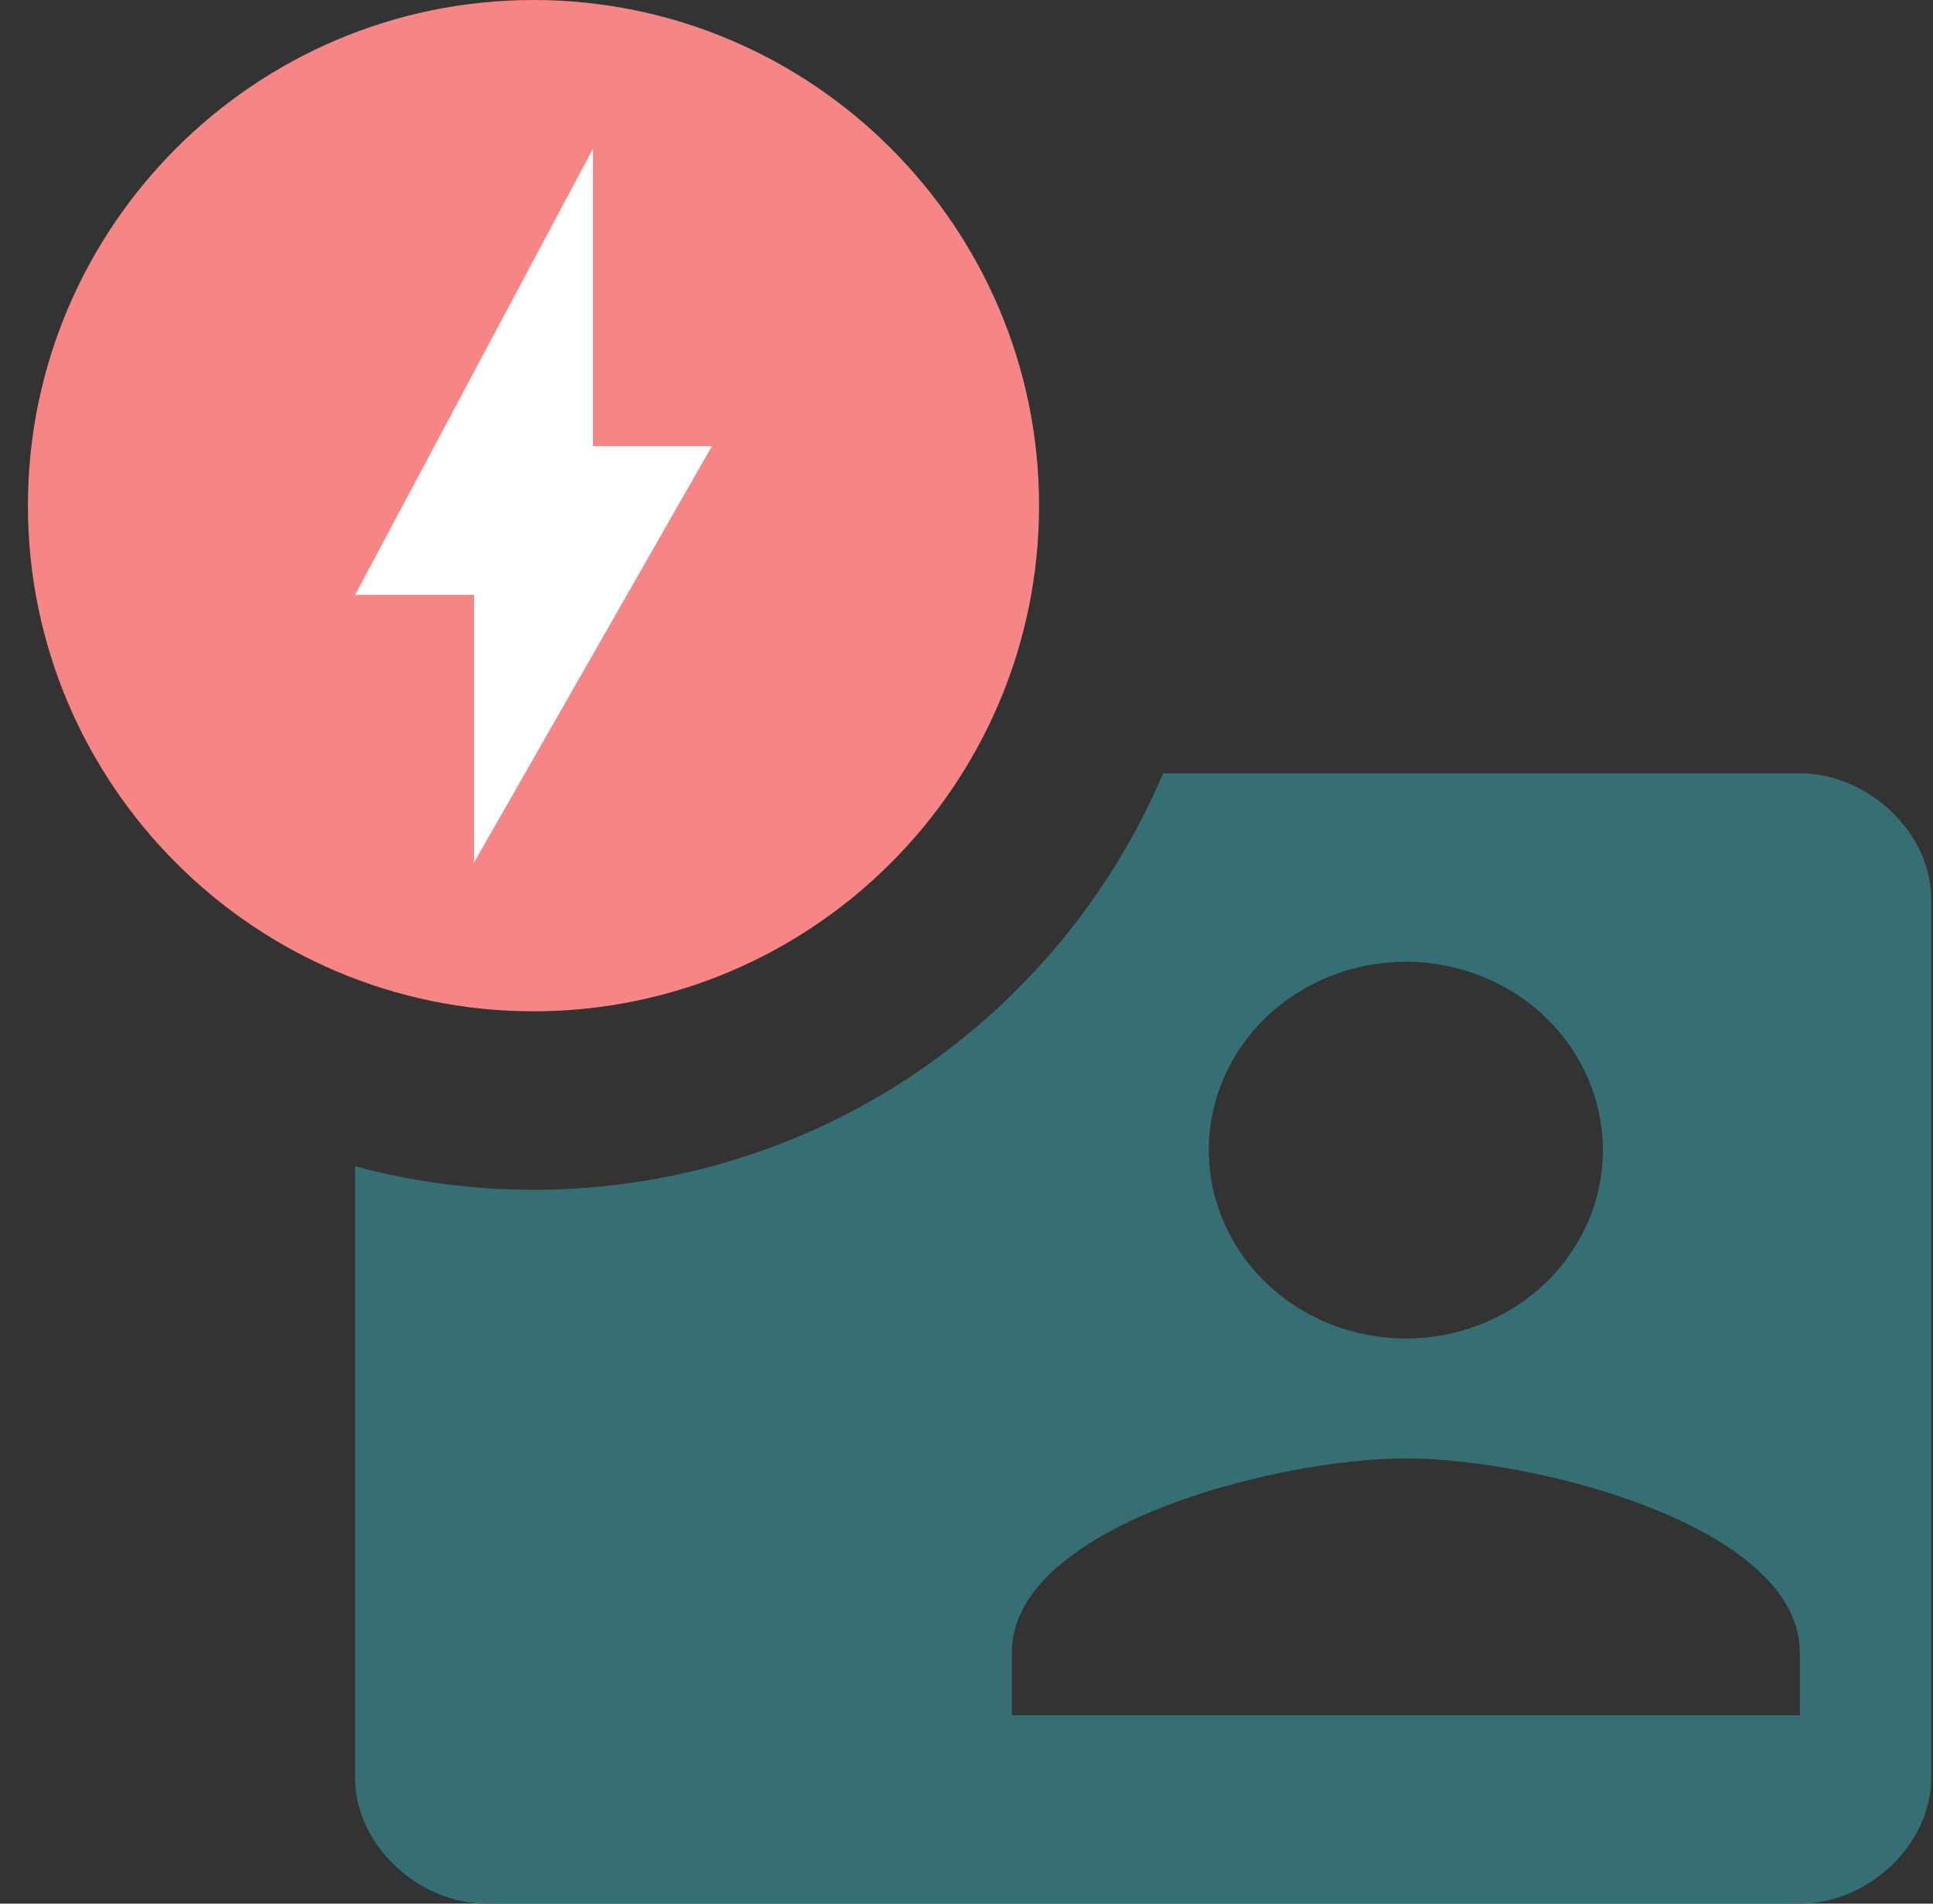 <svg width="65" height="64" viewBox="0 0 65 64" fill="none" xmlns="http://www.w3.org/2000/svg">
<rect x="0" y="0" width="65" height="64" fill="#333333" stroke="none"/>
<g clip-path="url(#clip0_6485_4202)">
<path fill-rule="evenodd" clip-rule="evenodd" d="M11.94 39.209V59.778C11.94 61.994 14.037 64 16.356 64H60.523C62.842 64 64.939 61.994 64.939 59.778V30.222C64.939 28.006 62.842 26 60.523 26H39.112C35.609 34.23 27.448 40 17.939 40C15.864 40 13.852 39.725 11.94 39.209ZM60.523 55.556C60.523 51.333 51.69 49.032 47.273 49.032C42.856 49.032 34.023 51.333 34.023 55.556V57.667H60.523V55.556ZM51.957 34.188C50.715 33.001 49.03 32.333 47.273 32.333C45.516 32.333 43.831 33.001 42.588 34.188C41.346 35.376 40.648 36.987 40.648 38.667C40.648 40.346 41.346 41.957 42.588 43.145C43.831 44.333 45.516 45 47.273 45C49.03 45 50.715 44.333 51.957 43.145C53.2 41.957 53.898 40.346 53.898 38.667C53.898 36.987 53.2 35.376 51.957 34.188Z" fill="#356E73"/>
<path d="M0.939 17C0.939 7.626 8.566 0 17.939 0C27.313 0 34.94 7.626 34.94 17C34.94 26.374 27.313 34 17.939 34C8.566 34 0.939 26.374 0.939 17Z" fill="#F68585"/>
<path d="M15.94 20V29L23.939 15H19.939V5L11.94 20H15.94Z" fill="white"/>
</g>
<defs>
<clipPath id="clip0_6485_4202">
<rect width="64" height="64" fill="white" transform="translate(0.939)"/>
</clipPath>
</defs>
</svg>
